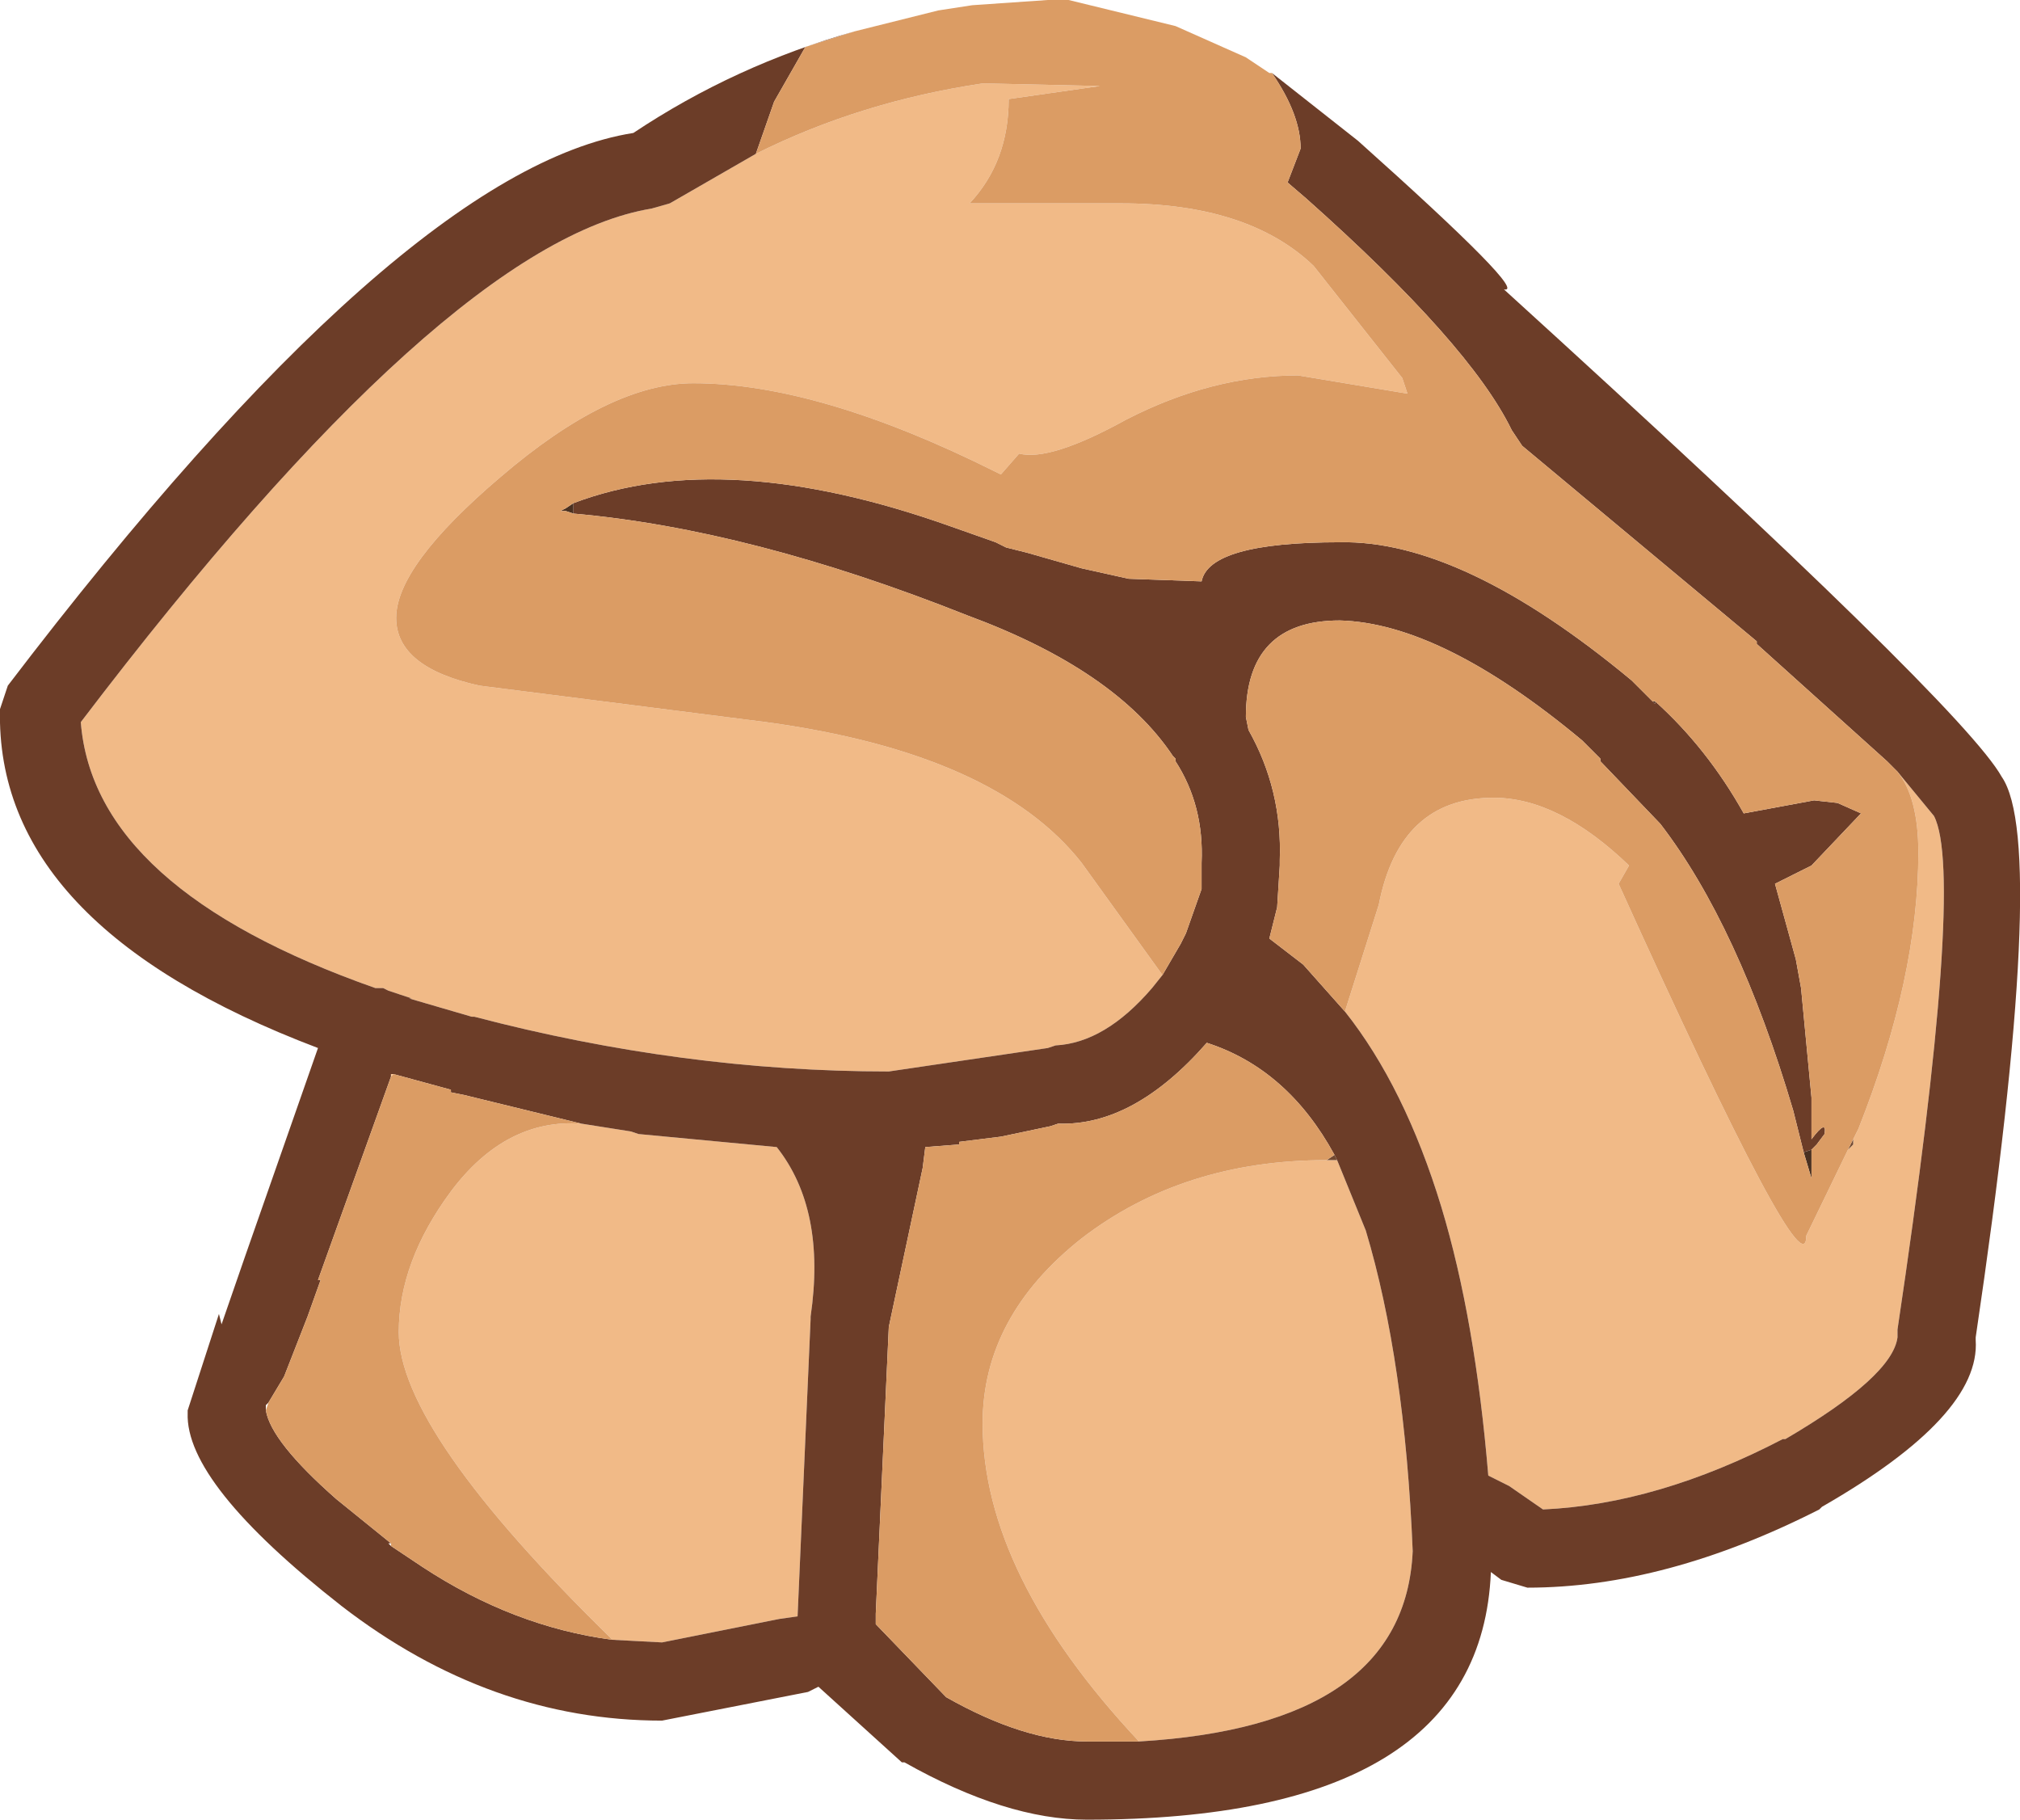 <?xml version="1.0" encoding="UTF-8" standalone="no"?>
<svg xmlns:ffdec="https://www.free-decompiler.com/flash" xmlns:xlink="http://www.w3.org/1999/xlink" ffdec:objectType="shape" height="34.9px" width="38.75px" xmlns="http://www.w3.org/2000/svg">
  <g transform="matrix(1.0, 0.0, 0.0, 1.0, 17.5, 3.25)">
    <path d="M-6.65 6.5 L-6.5 6.4 -6.65 6.5 M-9.95 17.35 L-10.0 17.4 -10.0 17.35 -9.95 17.35" fill="#ffcc99" fill-rule="evenodd" stroke="none"/>
    <path d="M-3.0 -0.3 Q-1.0 -1.3 1.35 -1.65 L1.4 -1.65 3.6 -1.6 1.85 -1.35 Q1.85 -0.15 1.1 0.65 L4.0 0.65 Q6.45 0.65 7.7 1.85 L9.4 4.0 9.5 4.3 7.4 3.95 Q5.75 3.95 4.1 4.8 2.65 5.6 2.05 5.45 L1.7 5.85 1.6 5.8 Q-1.8 4.1 -4.2 4.1 -5.8 4.1 -7.9 5.9 -9.9 7.6 -9.9 8.6 -9.9 9.55 -8.3 9.9 L-2.8 10.6 Q1.6 11.2 3.25 13.3 L4.8 15.45 4.6 15.7 Q3.7 16.75 2.75 16.8 L2.6 16.85 -0.45 17.3 Q-4.4 17.3 -8.4 16.25 L-8.45 16.25 -9.65 15.9 -9.6 15.9 -10.05 15.75 -10.15 15.7 -10.3 15.7 Q-15.7 13.8 -15.95 10.6 -8.95 1.4 -5.0 0.75 L-4.65 0.65 -3.0 -0.3 M8.3 16.15 L8.95 14.1 Q9.35 12.05 11.15 12.05 12.4 12.05 13.75 13.35 L13.55 13.7 Q17.15 21.65 17.15 20.45 L17.95 18.8 18.05 18.7 18.05 18.6 18.15 18.4 Q19.3 15.5 19.3 13.1 19.3 12.05 18.9 11.55 L19.6 12.4 Q20.2 13.55 18.9 22.25 L18.9 22.4 Q18.8 23.15 16.75 24.35 L16.7 24.35 Q14.3 25.6 12.1 25.7 L11.45 25.25 11.05 25.05 Q10.8 22.05 10.15 19.9 9.45 17.6 8.3 16.15 M4.35 30.15 Q1.35 26.95 1.35 24.05 1.35 22.0 3.25 20.5 5.2 19.0 7.95 19.0 L8.15 19.0 8.7 20.35 Q9.45 22.85 9.6 26.5 9.45 29.85 4.35 30.15 M-5.75 28.2 Q-9.85 24.2 -9.85 22.3 -9.85 20.95 -8.85 19.6 -7.8 18.2 -6.35 18.3 L-5.4 18.45 -5.25 18.5 -2.6 18.75 Q-1.65 19.95 -1.95 22.0 L-1.95 22.05 -2.2 27.75 -2.55 27.8 -4.8 28.25 -5.75 28.2" fill="#f1ba87" fill-rule="evenodd" stroke="none"/>
    <path d="M-6.5 6.6 L-6.65 6.55 -6.75 6.55 -6.65 6.5 -6.5 6.4 -6.5 6.6 M14.25 10.25 L14.2 10.2 14.25 10.2 14.25 10.25 M17.25 18.8 L17.25 19.35 17.1 18.85 17.25 18.8 M-8.45 16.25 L-8.4 16.25 -8.45 16.25" fill="#4b3121" fill-rule="evenodd" stroke="none"/>
    <path d="M17.95 18.8 L18.05 18.6 18.05 18.7 17.95 18.8 M7.95 19.0 L8.1 18.9 8.15 19.0 7.95 19.0" fill="#724931" fill-rule="evenodd" stroke="none"/>
    <path d="M-1.1 -2.65 L-2.05 -2.35 -2.65 -1.3 -3.0 -0.3 -4.65 0.65 -5.0 0.75 Q-8.95 1.4 -15.95 10.6 -15.7 13.8 -10.3 15.7 L-10.15 15.7 -10.05 15.75 -9.6 15.9 -9.65 15.9 -8.45 16.25 -8.4 16.25 Q-4.4 17.3 -0.45 17.3 L2.6 16.85 2.75 16.8 Q3.7 16.75 4.6 15.7 L4.8 15.45 5.15 14.85 5.25 14.65 5.55 13.8 5.55 13.35 5.55 13.3 Q5.6 12.2 5.05 11.35 L5.05 11.3 5.0 11.25 Q3.9 9.6 1.05 8.55 -3.1 6.9 -6.5 6.6 L-6.5 6.4 Q-3.6 5.3 0.75 6.85 L1.6 7.15 1.8 7.25 2.2 7.35 2.55 7.45 3.25 7.65 4.15 7.85 5.55 7.9 Q5.7 7.15 8.2 7.15 10.55 7.1 13.8 9.8 L13.85 9.85 14.25 10.25 14.25 10.2 Q15.25 11.1 15.95 12.35 L17.3 12.1 17.75 12.15 18.2 12.35 17.25 13.35 16.55 13.7 16.95 15.15 17.05 15.7 17.25 17.8 17.25 18.3 17.25 18.6 Q17.55 18.2 17.5 18.5 L17.35 18.7 17.25 18.8 17.1 18.85 16.9 18.05 Q15.85 14.5 14.35 12.55 L13.2 11.35 13.2 11.3 12.85 10.95 Q10.15 8.7 8.2 8.65 6.4 8.65 6.4 10.5 L6.45 10.75 Q7.1 11.9 7.05 13.25 L7.05 13.35 7.0 14.15 6.85 14.75 7.5 15.25 8.3 16.15 Q9.45 17.6 10.15 19.9 10.8 22.05 11.05 25.05 L11.45 25.25 12.1 25.7 Q14.3 25.6 16.7 24.35 L16.75 24.35 Q18.8 23.15 18.9 22.4 L18.9 22.25 Q20.2 13.55 19.6 12.4 L18.9 11.55 18.7 11.35 16.2 9.1 16.2 9.05 15.3 8.3 12.0 5.55 11.7 5.3 11.5 5.0 Q10.7 3.35 7.55 0.55 L7.2 0.25 7.45 -0.4 Q7.45 -1.05 6.9 -1.85 L8.55 -0.55 Q11.85 2.4 11.35 2.3 20.15 10.3 20.9 11.65 21.8 12.95 20.4 22.4 L20.4 22.45 Q20.5 23.9 17.45 25.65 L17.4 25.7 Q14.45 27.2 11.8 27.2 L11.3 27.05 11.1 26.9 Q10.9 31.65 3.35 31.65 1.8 31.65 -0.15 30.55 L-0.2 30.55 -1.8 29.1 -2.0 29.2 -4.8 29.75 Q-8.1 29.75 -10.95 27.55 -13.95 25.2 -13.9 23.85 L-13.9 23.8 -13.3 21.95 -13.25 22.15 -12.8 20.85 -11.4 16.85 Q-17.6 14.5 -17.5 10.35 L-17.35 9.9 Q-9.8 0.0 -5.35 -0.7 -3.4 -2.0 -1.1 -2.65 M8.1 18.9 Q7.2 17.25 5.65 16.75 4.25 18.35 2.8 18.3 L2.65 18.35 1.7 18.55 0.9 18.65 0.9 18.7 0.25 18.75 0.2 19.15 -0.45 22.2 -0.7 27.7 -0.7 27.9 0.65 29.3 Q2.15 30.15 3.35 30.15 L4.35 30.15 Q9.45 29.85 9.6 26.5 9.45 22.85 8.7 20.35 L8.15 19.0 8.1 18.9 M-10.0 17.4 L-11.4 21.3 -11.35 21.3 -11.6 22.0 -12.05 23.15 -12.35 23.65 -12.4 23.7 -12.4 23.8 Q-12.3 24.4 -11.05 25.5 L-10.0 26.35 -10.05 26.35 -10.0 26.4 -9.4 26.8 Q-7.65 27.95 -5.75 28.2 L-4.8 28.25 -2.55 27.8 -2.2 27.75 -1.95 22.05 -1.95 22.0 Q-1.65 19.95 -2.6 18.75 L-5.25 18.5 -5.4 18.45 -6.35 18.3 -8.6 17.75 -8.85 17.7 -8.85 17.65 -9.95 17.35 -10.0 17.35 -10.0 17.4" fill="#6c3d28" fill-rule="evenodd" stroke="none"/>
    <path d="M-1.1 -2.65 L0.5 -3.05 1.15 -3.15 2.6 -3.25 2.7 -3.25 2.75 -3.25 2.85 -3.25 2.9 -3.25 3.0 -3.25 5.05 -2.75 6.4 -2.15 6.85 -1.85 6.9 -1.85 Q7.45 -1.05 7.45 -0.4 L7.2 0.25 7.55 0.55 Q10.7 3.35 11.5 5.0 L11.7 5.3 12.0 5.55 15.3 8.3 16.2 9.05 16.2 9.1 18.7 11.35 18.9 11.55 Q19.3 12.05 19.3 13.1 19.3 15.5 18.15 18.4 L18.05 18.6 17.95 18.8 17.15 20.45 Q17.15 21.65 13.55 13.7 L13.75 13.35 Q12.4 12.05 11.15 12.05 9.35 12.05 8.95 14.1 L8.3 16.15 7.5 15.25 6.85 14.75 7.0 14.15 7.05 13.35 7.05 13.25 Q7.1 11.9 6.45 10.75 L6.4 10.5 Q6.4 8.65 8.2 8.65 10.15 8.7 12.85 10.95 L13.2 11.3 13.2 11.35 14.35 12.55 Q15.85 14.5 16.9 18.05 L17.1 18.85 17.25 19.35 17.25 18.8 17.35 18.7 17.5 18.5 Q17.55 18.2 17.25 18.6 L17.25 18.3 17.25 17.8 17.05 15.7 16.95 15.15 16.55 13.7 17.25 13.35 18.2 12.35 17.75 12.15 17.3 12.1 15.95 12.35 Q15.25 11.1 14.25 10.2 L14.2 10.2 14.25 10.25 13.85 9.85 13.8 9.8 Q10.55 7.1 8.2 7.15 5.7 7.15 5.55 7.9 L4.15 7.85 3.25 7.65 2.55 7.45 2.2 7.35 1.8 7.25 1.6 7.15 0.75 6.85 Q-3.6 5.3 -6.5 6.4 L-6.65 6.5 -6.75 6.55 -6.65 6.55 -6.5 6.6 Q-3.1 6.9 1.05 8.55 3.9 9.6 5.0 11.25 L5.05 11.3 5.05 11.35 Q5.6 12.2 5.55 13.3 L5.55 13.35 5.55 13.8 5.25 14.65 5.15 14.85 4.8 15.45 3.25 13.3 Q1.6 11.2 -2.8 10.6 L-8.3 9.9 Q-9.9 9.55 -9.9 8.6 -9.9 7.6 -7.9 5.9 -5.8 4.1 -4.2 4.1 -1.8 4.1 1.6 5.8 L1.7 5.85 2.05 5.45 Q2.65 5.6 4.1 4.8 5.75 3.95 7.4 3.95 L9.5 4.3 9.4 4.0 7.7 1.85 Q6.45 0.65 4.0 0.65 L1.1 0.65 Q1.85 -0.15 1.85 -1.35 L3.6 -1.6 1.4 -1.65 1.35 -1.65 Q-1.0 -1.3 -3.0 -0.3 L-2.65 -1.3 -2.05 -2.35 -1.1 -2.65 M4.35 30.15 L3.35 30.15 Q2.15 30.15 0.65 29.3 L-0.7 27.9 -0.7 27.7 -0.45 22.2 0.2 19.15 0.25 18.75 0.9 18.7 0.9 18.65 1.7 18.55 2.65 18.35 2.8 18.3 Q4.25 18.35 5.65 16.75 7.2 17.25 8.1 18.9 L7.95 19.0 Q5.2 19.0 3.25 20.5 1.35 22.0 1.35 24.05 1.35 26.95 4.35 30.15 M-12.35 23.65 L-12.05 23.15 -11.6 22.0 -11.35 21.3 -11.4 21.3 -10.0 17.4 -9.95 17.35 -8.85 17.65 -8.85 17.7 -8.6 17.75 -6.35 18.3 Q-7.8 18.2 -8.85 19.6 -9.85 20.95 -9.85 22.3 -9.85 24.2 -5.75 28.2 -7.65 27.95 -9.4 26.8 L-10.0 26.4 -10.0 26.35 -11.05 25.5 Q-12.3 24.4 -12.4 23.8 L-12.35 23.65" fill="#db9c64" fill-rule="evenodd" stroke="none"/>
  </g>
</svg>
